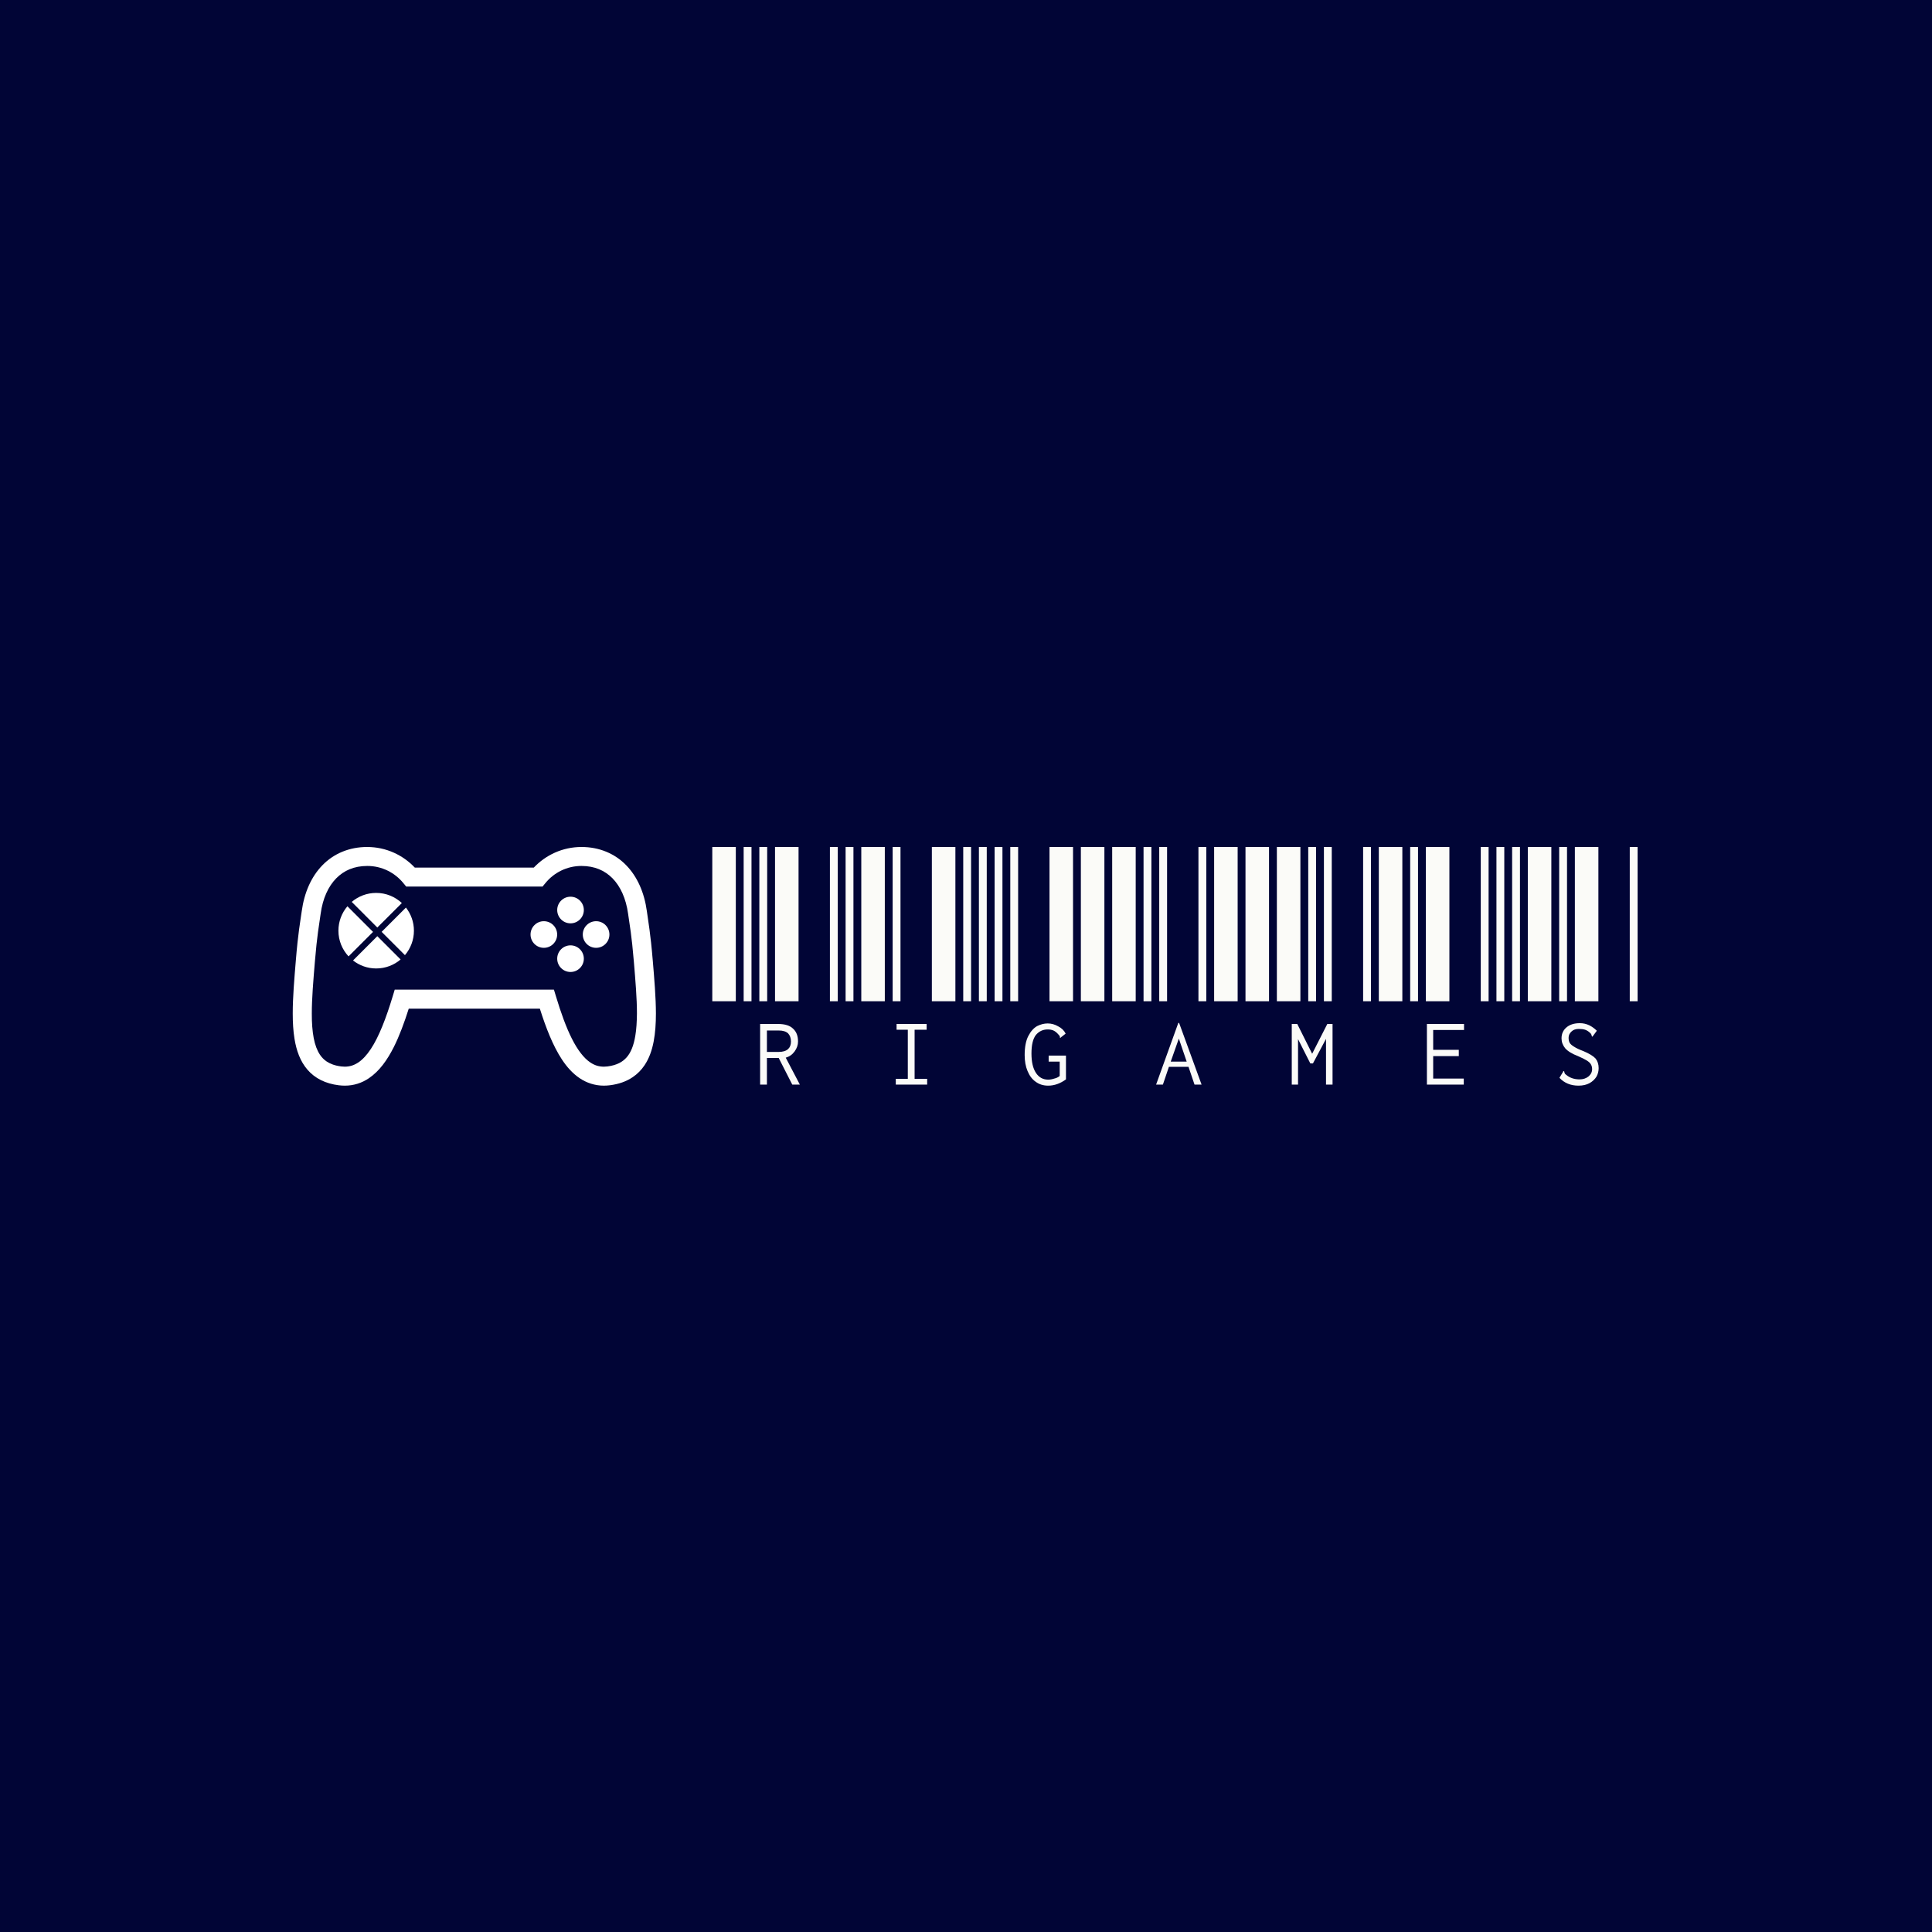<svg xmlns="http://www.w3.org/2000/svg" version="1.1" xmlns:xlink="http://www.w3.org/1999/xlink" xmlns:svgjs="http://svgjs.dev/svgjs" width="1000" height="1000" viewBox="0 0 1000 1000"><rect width="1000" height="1000" fill="#010536"></rect><g transform="matrix(0.7,0,0,0.7,149.576,438.565)"><svg viewBox="0 0 396 70" data-background-color="#010536" preserveAspectRatio="xMidYMid meet" height="176" width="1000" xmlns="http://www.w3.org/2000/svg" xmlns:xlink="http://www.w3.org/1999/xlink"><g id="tight-bounds" transform="matrix(1,0,0,1,0.24,-0.094)"><svg viewBox="0 0 395.52 70.188" height="70.188" width="395.52"><g><svg viewBox="0 0 395.52 70.188" height="70.188" width="395.52"><g><svg viewBox="0 0 416.222 73.862" height="70.188" width="395.52"><g><svg viewBox="0 0 416.222 73.862" height="73.862" width="416.222"><g id="textblocktransform"><svg viewBox="0 0 416.222 73.862" height="73.862" width="416.222" id="textblock"><g><svg viewBox="0 0 416.222 73.862" height="73.862" width="416.222"><g><svg><g></g><g></g></svg></g><g><svg><g></g><g><svg></svg></g></svg></g><g id="text-0"><svg viewBox="0 0 416.222 73.862" height="73.862" width="416.222"><g><svg xmlns="http://www.w3.org/2000/svg" xmlns:xlink="http://www.w3.org/1999/xlink" version="1.1" viewBox="30.233 63.745 195.561 128.512" x="0" y="0" height="73.862" width="112.397" class="icon-s-0" data-fill-palette-color="accent" id="s-0"><path d="M200.755 110.874c0 3.959-3.209 7.168-7.168 7.168s-7.168-3.209-7.168-7.168c0-3.959 3.209-7.168 7.168-7.168s7.168 3.209 7.168 7.168z" fill="#ffffff" data-fill-palette-color="accent"></path><path d="M172.621 110.874c0 3.959-3.209 7.168-7.168 7.168s-7.168-3.209-7.168-7.168c0-3.959 3.209-7.168 7.168-7.168s7.168 3.209 7.168 7.168z" fill="#ffffff" data-fill-palette-color="accent"></path><path d="M186.982 123.879c0 3.959-3.209 7.168-7.168 7.168s-7.168-3.209-7.168-7.168c0-3.959 3.209-7.168 7.168-7.168s7.168 3.209 7.168 7.168z" fill="#ffffff" data-fill-palette-color="accent"></path><path d="M186.982 97.689c0 3.959-3.209 7.168-7.168 7.168s-7.168-3.209-7.168-7.168c0-3.959 3.209-7.168 7.168-7.168s7.168 3.209 7.168 7.168z" fill="#ffffff" data-fill-palette-color="accent"></path><path d="M224.102 124.903c-1.255-15.053-2.381-20.608-3.174-26.547-1.357-9.984-5.095-18.611-11.187-24.832-6.067-6.246-14.515-9.805-24.064-9.779-10.087 0-19.2 4.301-25.625 11.085h-64.103c-6.425-6.809-15.539-11.085-25.626-11.085-9.549-0.026-17.997 3.533-24.064 9.779-6.093 6.221-9.831 14.848-11.187 24.832-0.819 5.939-1.946 11.495-3.175 26.547-0.845 10.189-1.664 19.789-1.664 28.493 0 4.839 0.256 9.369 0.947 13.619 1.024 6.323 3.046 12.109 7.015 16.691 1.971 2.279 4.403 4.173 7.245 5.581s6.041 2.329 9.575 2.765c1.101 0.128 2.176 0.205 3.251 0.205 4.787 0.025 9.267-1.459 13.005-4.019 5.657-3.84 9.805-9.702 13.363-16.717 3.046-6.067 5.632-13.107 8.064-20.71h70.605c3.353 10.573 7.04 19.968 11.853 27.315 2.688 4.096 5.811 7.577 9.575 10.112 3.738 2.535 8.218 4.019 13.005 4.019 1.075 0 2.15-0.077 3.251-0.205 4.71-0.589 8.857-2.023 12.288-4.352 2.56-1.715 4.71-3.917 6.375-6.4 2.509-3.738 4.019-8.064 4.915-12.749s1.229-9.754 1.229-15.207c-0.025-8.653-0.845-18.279-1.69-28.442zM214.707 165.351c-0.845 5.248-2.406 9.088-4.633 11.623-1.126 1.28-2.406 2.304-4.071 3.149-1.664 0.819-3.712 1.459-6.298 1.792-0.691 0.077-1.331 0.128-1.946 0.128-2.765-0.025-5.018-0.743-7.296-2.279-3.405-2.253-6.835-6.656-9.933-12.826-3.097-6.144-5.913-13.977-8.55-22.733l-1.101-3.635h-85.734l-1.101 3.635c-3.533 11.673-7.373 21.683-11.751 28.288-2.176 3.303-4.454 5.734-6.733 7.27-2.304 1.511-4.531 2.253-7.296 2.279-0.614 0-1.28-0.051-1.946-0.128-3.456-0.435-5.939-1.408-7.859-2.688-1.434-0.973-2.586-2.15-3.584-3.635-1.485-2.227-2.637-5.197-3.353-8.96s-1.05-8.243-1.024-13.261c0-8.038 0.794-17.459 1.639-27.648 1.229-14.823 2.253-19.635 3.123-26.01 1.127-8.32 4.147-14.771 8.371-19.072 4.224-4.275 9.626-6.656 16.742-6.681 7.834 0 14.797 3.584 19.405 9.216l1.536 1.869h73.446l1.536-1.869c4.608-5.632 11.571-9.216 19.405-9.216 7.117 0.025 12.518 2.406 16.743 6.681 4.198 4.301 7.219 10.752 8.371 19.072 0.87 6.374 1.894 11.187 3.123 26.01 0.845 10.189 1.638 19.584 1.638 27.648-0.051 4.48-0.281 8.499-0.87 11.981z" fill="#ffffff" data-fill-palette-color="accent"></path><path d="M59.673 95.667c-3.021 3.558-4.839 8.141-4.839 13.159 0 5.35 2.074 10.189 5.453 13.824l13.184-13.184-13.799-13.799z" fill="#ffffff" data-fill-palette-color="accent"></path><path d="M62.694 124.851c3.456 2.688 7.757 4.301 12.467 4.301 5.017 0 9.6-1.817 13.159-4.838l-12.544-12.544-13.081 13.082z" fill="#ffffff" data-fill-palette-color="accent"></path><path d="M88.986 93.927c-3.635-3.379-8.474-5.453-13.824-5.453-5.017 0-9.6 1.817-13.159 4.838l13.773 13.799 13.21-13.184z" fill="#ffffff" data-fill-palette-color="accent"></path><path d="M78.106 109.44l12.544 12.544c3.021-3.558 4.838-8.141 4.838-13.159 0-4.71-1.613-9.011-4.301-12.467l-13.082 13.082z" fill="#ffffff" data-fill-palette-color="accent"></path></svg></g><g transform="matrix(1,0,0,1,129.836,0)"><svg width="286.386" viewBox="0 -29.5 176.99 45.65" height="73.862" data-palette-color="#fbfbf8"><path d="M4.5 0L0 0 0-29.5 4.5-29.5 4.5 0ZM7.5 0L6 0 6-29.5 7.5-29.5 7.5 0ZM10.5 0L9 0 9-29.5 10.5-29.5 10.5 0ZM16.5 0L12 0 12-29.5 16.5-29.5 16.5 0ZM24 0L22.5 0 22.5-29.5 24-29.5 24 0ZM9.15 15.95L9.15 4.35 12.55 4.35Q14.55 4.35 15.45 5.25L15.45 5.25Q16.4 6.1 16.4 7.7L16.4 7.7Q16.4 8.7 15.75 9.6L15.75 9.6Q15.1 10.5 14.05 10.8L14.05 10.8 16.75 15.95 15.3 15.95 12.7 10.85 10.45 10.85 10.45 15.95 9.15 15.95ZM10.45 9.7L12.7 9.7Q13.9 9.7 14.5 9.15L14.5 9.15Q15.05 8.65 15.05 7.7L15.05 7.7Q15.05 6.75 14.5 6.15L14.5 6.15Q13.9 5.6 12.7 5.6L12.7 5.6 10.45 5.6 10.45 9.7ZM27 0L25.5 0 25.5-29.5 27-29.5 27 0ZM33 0L28.5 0 28.5-29.5 33-29.5 33 0ZM36 0L34.5 0 34.5-29.5 36-29.5 36 0ZM46.5 0L42 0 42-29.5 46.5-29.5 46.5 0ZM49.5 0L48 0 48-29.5 49.5-29.5 49.5 0ZM35.1 15.95L35.1 14.85 37.4 14.85 37.4 5.45 35.25 5.45 35.25 4.35 41 4.35 41 5.45 38.7 5.45 38.7 14.85 41.1 14.85 41.1 15.95 35.1 15.95ZM52.5 0L51 0 51-29.5 52.5-29.5 52.5 0ZM55.5 0L54 0 54-29.5 55.5-29.5 55.5 0ZM58.5 0L57 0 57-29.5 58.5-29.5 58.5 0ZM69 0L64.5 0 64.5-29.5 69-29.5 69 0ZM75 0L70.5 0 70.5-29.5 75-29.5 75 0ZM64.25 16.15L64.25 16.15Q62.85 16.15 61.85 15.4L61.85 15.4Q60.85 14.7 60.3 13.35L60.3 13.35Q59.75 12.05 59.75 10.3L59.75 10.3Q59.75 8 60.45 6.65L60.45 6.65Q61.15 5.3 62.15 4.75L62.15 4.75Q63.15 4.25 64.15 4.25L64.15 4.25Q65.2 4.25 66.15 4.8L66.15 4.8Q67.15 5.3 67.59 6.2L67.59 6.2 66.7 6.9 66.55 7.05 66.5 6.95Q66.5 6.8 66.45 6.65L66.45 6.65Q66.34 6.55 66.15 6.3L66.15 6.3Q65.7 5.8 65.25 5.6L65.25 5.6Q64.8 5.4 64.15 5.4L64.15 5.4Q62.8 5.4 61.9 6.45L61.9 6.45Q61.05 7.55 61.05 10L61.05 10Q61.05 12.4 61.9 13.7L61.9 13.7Q62.75 15 64.25 15L64.25 15Q64.8 15 65.4 14.8L65.4 14.8Q66.05 14.65 66.45 14.3L66.45 14.3 66.45 11.55 64.34 11.55 64.34 10.4 67.65 10.4 67.65 14.95Q66 16.15 64.25 16.15ZM80.99 0L76.49 0 76.49-29.5 80.99-29.5 80.99 0ZM83.99 0L82.49 0 82.49-29.5 83.99-29.5 83.99 0ZM86.99 0L85.49 0 85.49-29.5 86.99-29.5 86.99 0ZM94.49 0L92.99 0 92.99-29.5 94.49-29.5 94.49 0ZM100.49 0L95.99 0 95.99-29.5 100.49-29.5 100.49 0ZM92.24 15.95L91.09 12.55 87.34 12.55 86.19 15.95 84.89 15.95 89.14 4.15 89.29 4.15 93.59 15.95 92.24 15.95ZM87.69 11.55L90.74 11.55 89.24 7.15 87.69 11.55ZM106.49 0L101.99 0 101.99-29.5 106.49-29.5 106.49 0ZM112.49 0L107.99 0 107.99-29.5 112.49-29.5 112.49 0ZM115.49 0L113.99 0 113.99-29.5 115.49-29.5 115.49 0ZM118.49 0L116.99 0 116.99-29.5 118.49-29.5 118.49 0ZM125.99 0L124.49 0 124.49-29.5 125.99-29.5 125.99 0ZM110.84 15.95L110.84 4.35 111.89 4.35 114.74 10.05 117.64 4.35 118.64 4.35 118.64 15.95 117.39 15.95 117.39 7.2 114.89 11.9 114.39 11.9 112.04 7.25 112.04 15.95 110.84 15.95ZM131.99 0L127.49 0 127.49-29.5 131.99-29.5 131.99 0ZM134.99 0L133.49 0 133.49-29.5 134.99-29.5 134.99 0ZM140.99 0L136.49 0 136.49-29.5 140.99-29.5 140.99 0ZM148.49 0L146.99 0 146.99-29.5 148.49-29.5 148.49 0ZM151.49 0L149.99 0 149.99-29.5 151.49-29.5 151.49 0ZM136.69 15.95L136.69 4.35 143.79 4.35 143.79 5.5 137.89 5.5 137.89 9.3 142.79 9.3 142.79 10.5 137.89 10.5 137.89 14.8 143.74 14.8 143.74 15.95 136.69 15.95ZM154.49 0L152.99 0 152.99-29.5 154.49-29.5 154.49 0ZM160.49 0L155.99 0 155.99-29.5 160.49-29.5 160.49 0ZM163.49 0L161.99 0 161.99-29.5 163.49-29.5 163.49 0ZM169.49 0L164.99 0 164.99-29.5 169.49-29.5 169.49 0ZM176.99 0L175.49 0 175.49-29.5 176.99-29.5 176.99 0ZM165.69 16.15L165.69 16.15Q163.44 16.15 162.04 14.65L162.04 14.65 162.74 13.5 162.79 13.35 162.94 13.4Q162.94 13.45 162.99 13.6L162.99 13.6Q162.99 13.7 163.09 13.85L163.09 13.85Q163.14 13.95 163.29 14.05L163.29 14.05Q164.34 14.95 165.89 14.95L165.89 14.95Q166.89 14.95 167.59 14.4L167.59 14.4Q168.29 13.8 168.29 13L168.29 13Q168.29 12.45 168.04 12.05L168.04 12.05Q167.84 11.7 167.29 11.35L167.29 11.35Q166.74 11 165.59 10.5L165.59 10.5Q163.89 9.85 163.14 9L163.14 9Q162.44 8.15 162.44 7.1L162.44 7.1Q162.44 5.8 163.39 5L163.39 5Q164.34 4.2 165.94 4.2L165.94 4.2Q166.89 4.2 167.74 4.6L167.74 4.6Q168.54 5 169.19 5.65L169.19 5.65 168.34 6.8 168.24 6.7Q168.24 6.65 168.19 6.55L168.19 6.55Q168.19 6.4 168.09 6.3L168.09 6.3Q168.04 6.15 167.89 6.05L167.89 6.05Q167.49 5.65 166.94 5.45L166.94 5.45Q166.44 5.3 165.74 5.3L165.74 5.3Q164.84 5.3 164.34 5.8L164.34 5.8Q163.79 6.3 163.79 7L163.79 7Q163.79 7.55 163.99 7.95L163.99 7.95Q164.24 8.35 164.84 8.7L164.84 8.7Q165.44 9.1 166.64 9.55L166.64 9.55Q168.29 10.25 168.94 10.95L168.94 10.95Q169.54 11.7 169.54 12.8L169.54 12.8Q169.54 13.65 169.14 14.4L169.14 14.4Q168.69 15.15 167.84 15.65L167.84 15.65Q166.94 16.15 165.69 16.15Z" opacity="1" transform="matrix(1,0,0,1,0,0)" fill="#fbfbf8" class="undefined-text-0" data-fill-palette-color="primary"></path></svg></g></svg></g></svg></g></svg></g></svg></g></svg></g></svg></g><defs></defs></svg><rect width="395.52" height="70.188" fill="none" stroke="none" visibility="hidden"></rect></g></svg></g></svg>